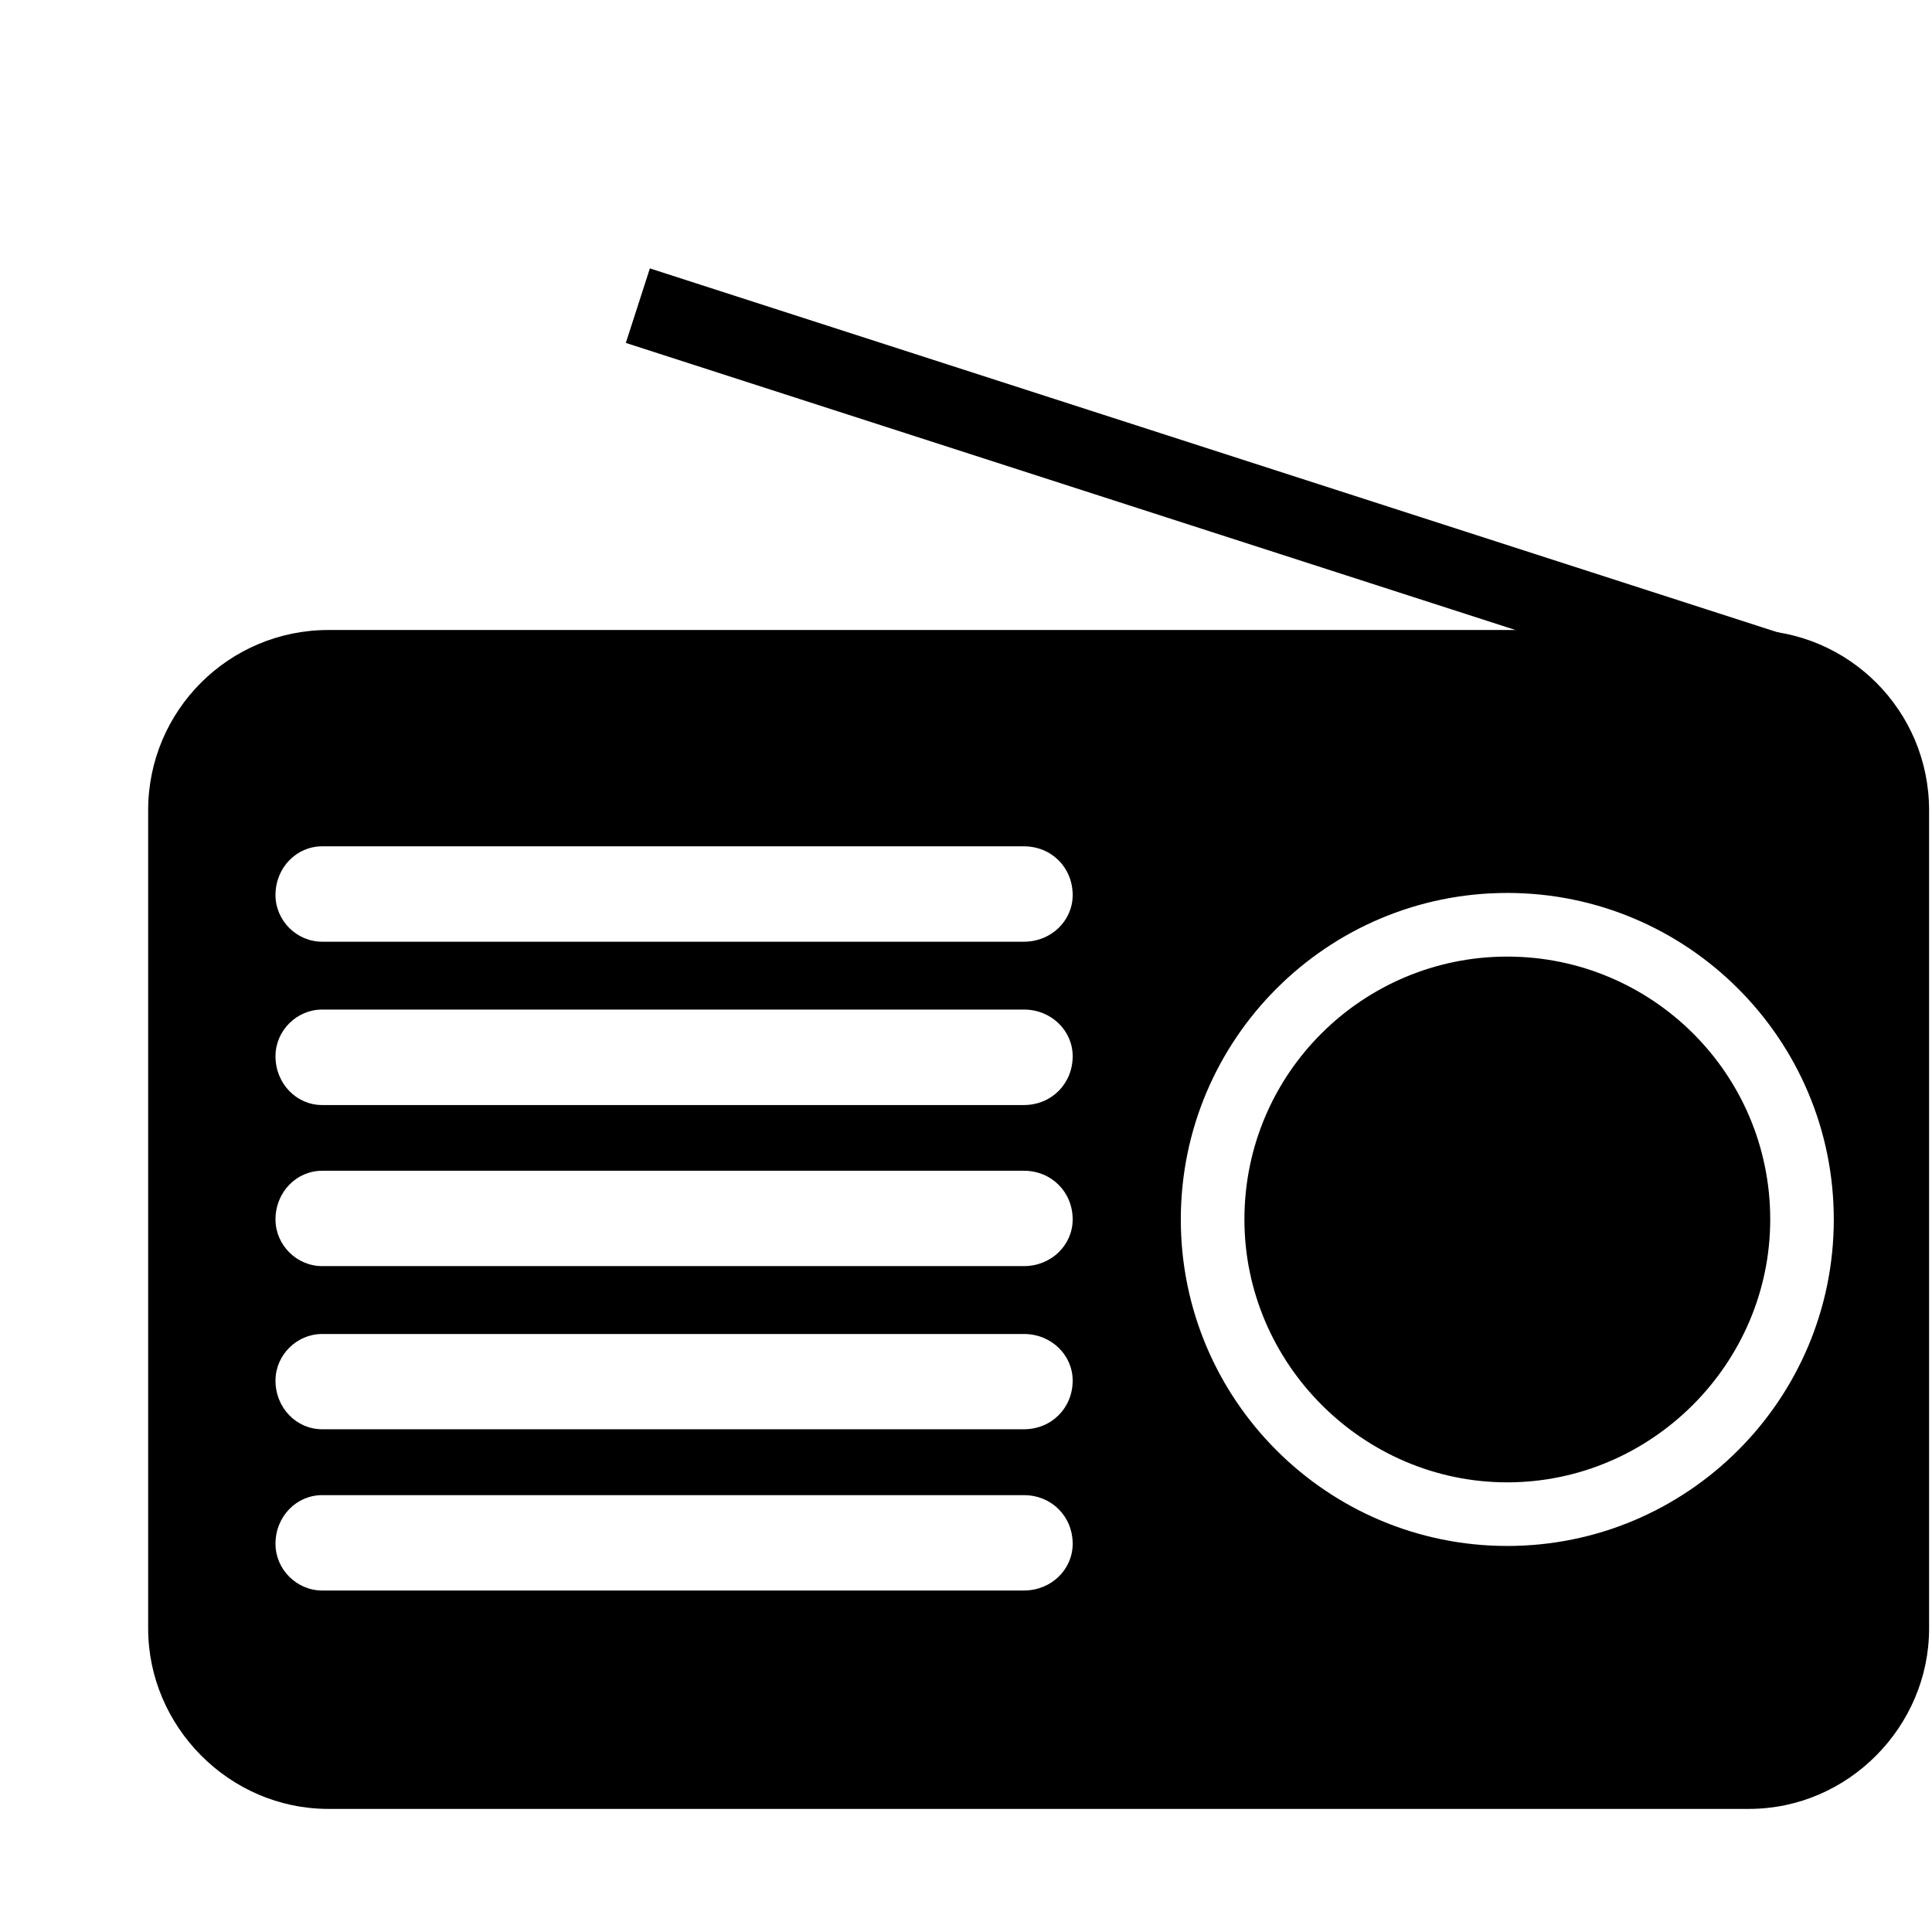 <svg xmlns="http://www.w3.org/2000/svg" viewBox="0 0 20 20">
	<g transform="scale(0.042)">
	<path d="M80.947 155.28h350.126c24.555 0 44.401 19.876 44.401 44.431v201.697c0 24.043-19.845 44.442-44.401 44.442h-350.126c-24.546 0-44.431-20.398-44.431-44.442v-201.708c0-24.546 19.886-44.421 44.431-44.421v0zM79.391 208.599c-6.277 0-11.489 5.212-11.489 12.022v0c0 6.267 5.212 11.489 11.489 11.489h172.974c6.789 0 12.022-5.222 12.022-11.489v0c0-6.81-5.233-12.022-12.022-12.022h-172.974zM79.391 248.832c-6.277 0-11.489 5.222-11.489 11.49v0c0 6.8 5.212 12.042 11.489 12.042h172.974c6.789 0 12.022-5.243 12.022-12.042v0c0-6.267-5.233-11.489-12.022-11.489h-172.974zM79.391 288.563c-6.277 0-11.489 5.223-11.489 12.002v0c0 6.277 5.212 11.5 11.489 11.5h172.974c6.789 0 12.022-5.223 12.022-11.5v0c0-6.779-5.233-12.002-12.022-12.002h-172.974zM79.391 328.796c-6.277 0-11.489 5.223-11.489 11.479v0c0 6.779 5.212 12.002 11.489 12.002h172.974c6.789 0 12.022-5.223 12.022-12.002v0c0-6.257-5.233-11.479-12.022-11.479h-172.974zM79.391 368.517c-6.277 0-11.489 5.202-11.489 12.002v0c0 6.277 5.212 11.5 11.489 11.5h172.974c6.789 0 12.022-5.223 12.022-11.5v0c0-6.8-5.233-12.002-12.022-12.002h-172.974zM371.507 220.089c-44.411 0-80.466 36.065-80.466 80.476 0 44.421 36.055 80.476 80.466 80.476 44.401 0 80.476-36.055 80.476-80.476 0.010-44.411-36.075-80.476-80.476-80.476v0zM371.507 235.776c-35.553 0-64.788 28.723-64.788 64.788 0 35.543 29.235 64.798 64.788 64.798 35.533 0 64.809-29.255 64.809-64.798 0-36.065-29.276-64.788-64.809-64.788z" fill="#000000"/>
	<path d="M440.94 177.034l-286.69-92.511 5.928-18.37 286.69 92.511-5.928 18.37z" fill="#000000"/>
</g>
</svg>

